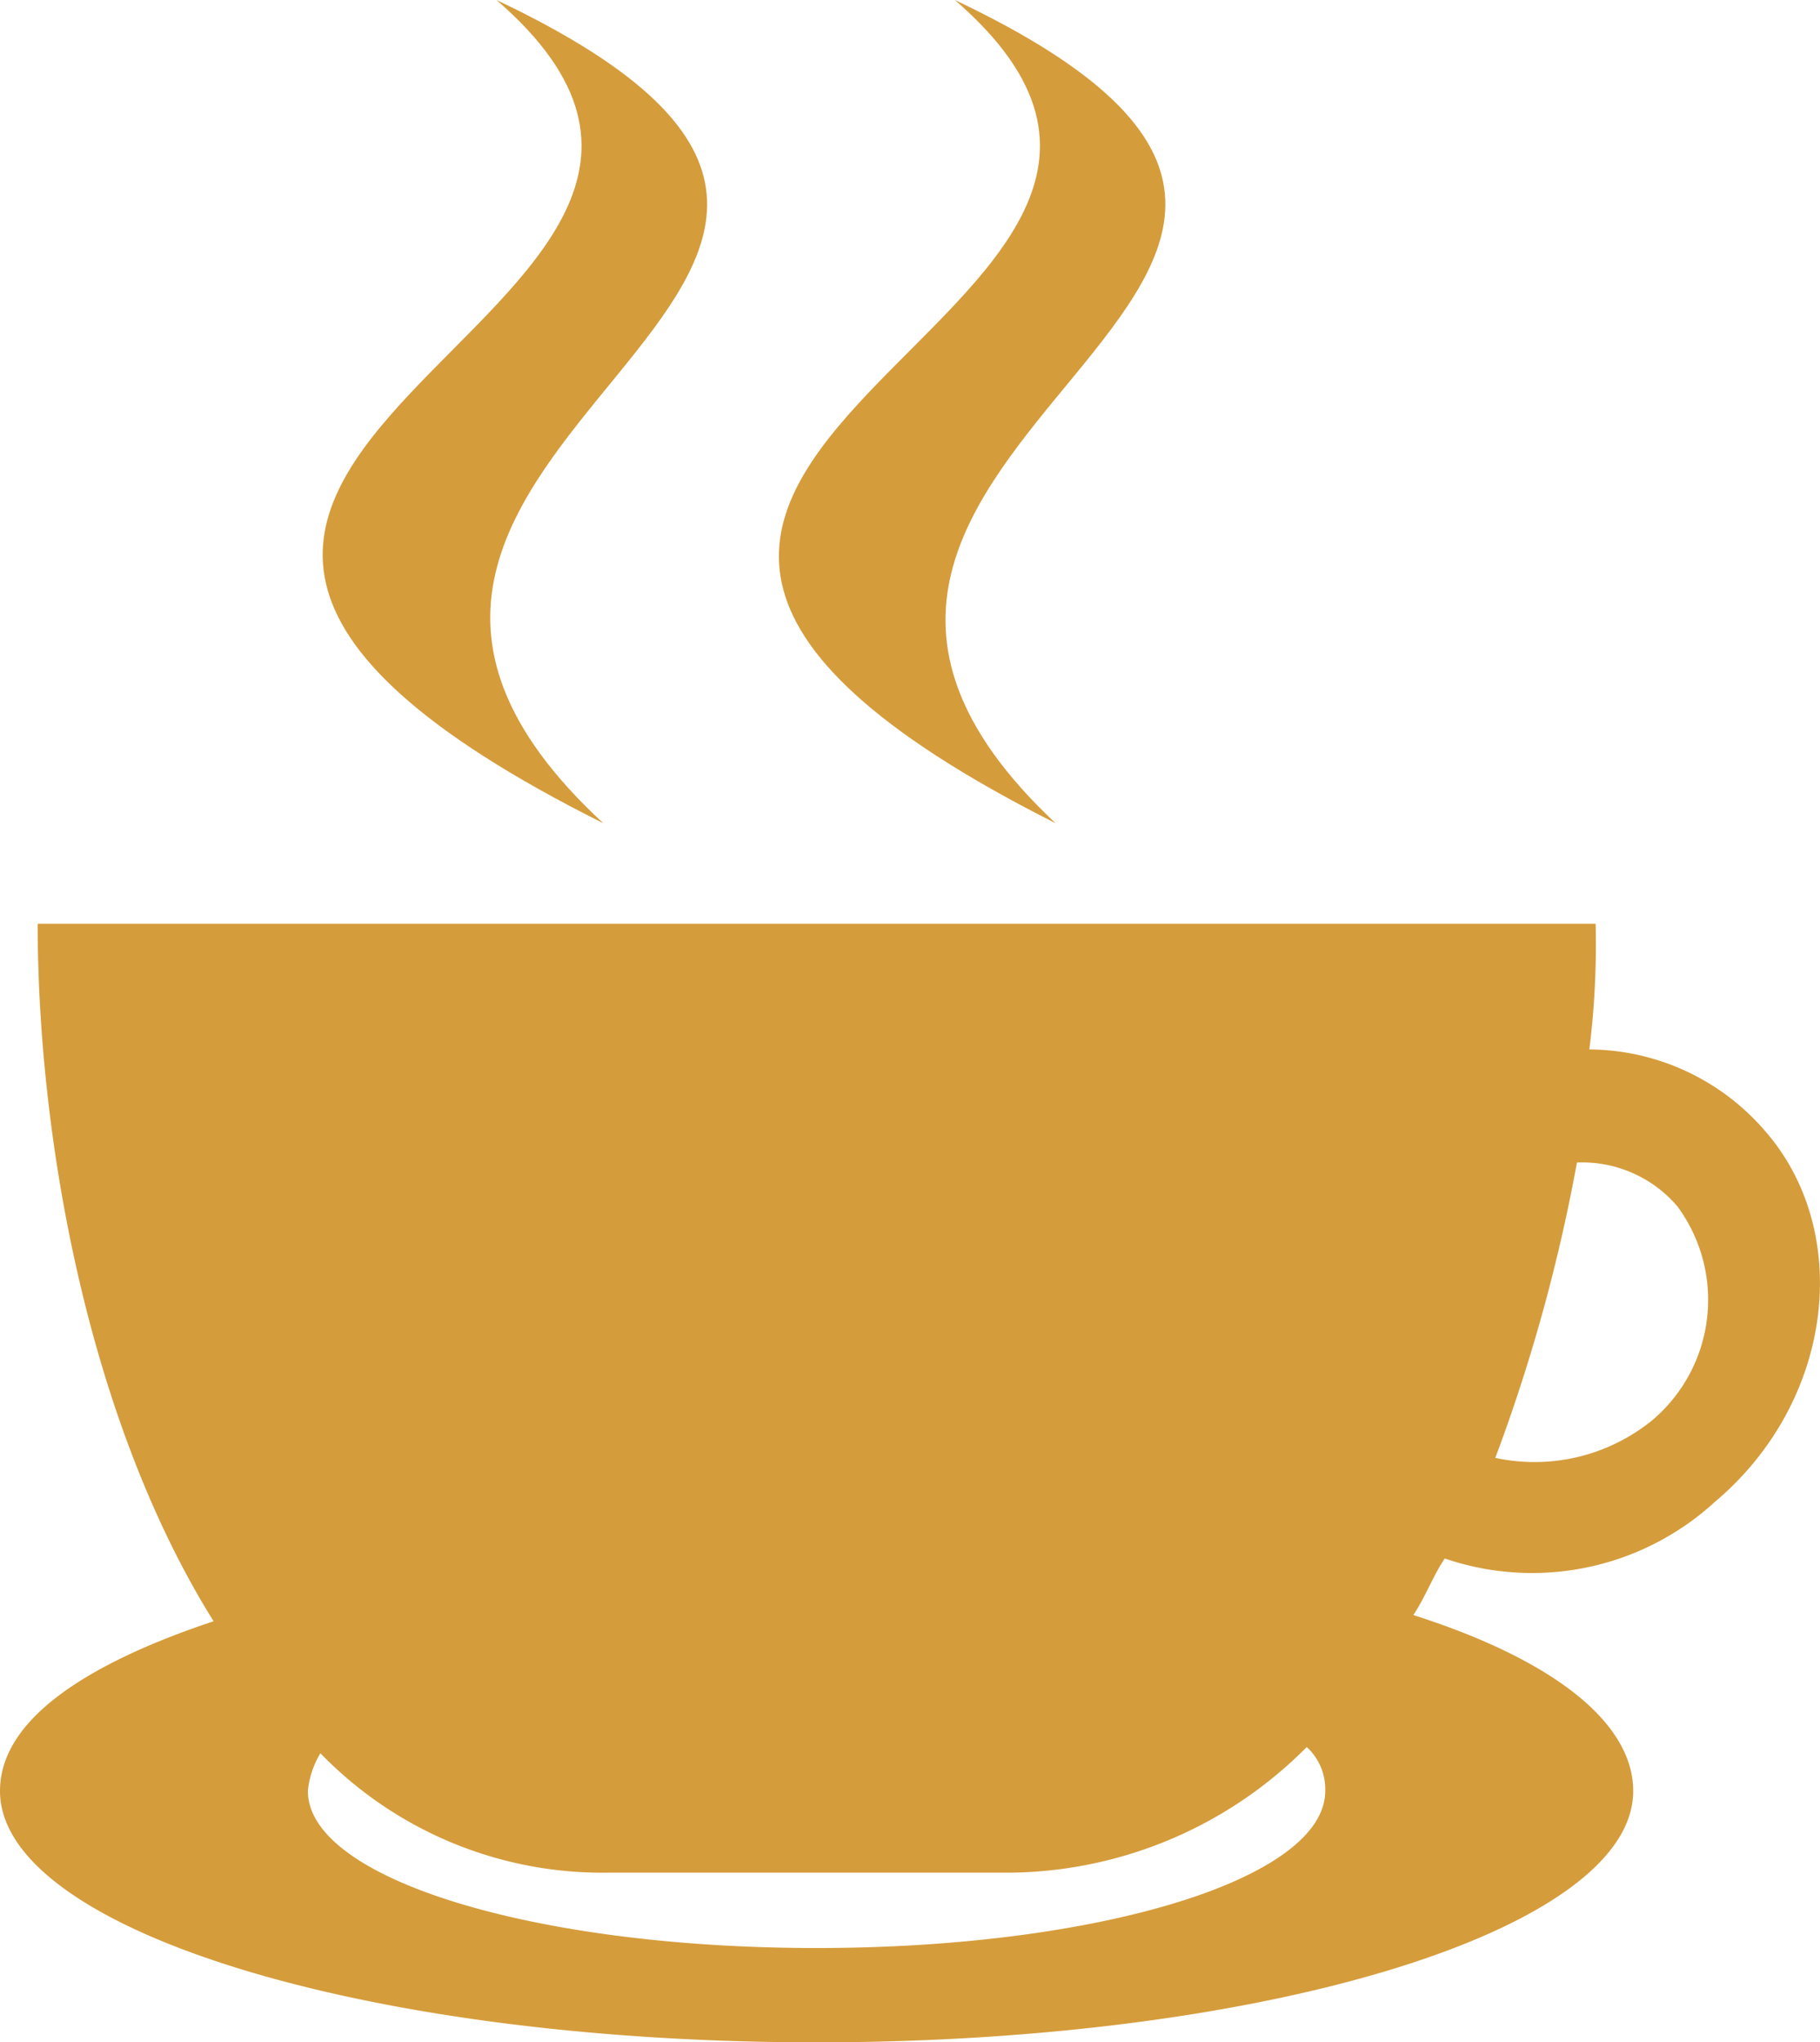 <svg id="Group_1" data-name="Group 1" xmlns="http://www.w3.org/2000/svg" width="36.137" height="40.537" viewBox="0 0 36.137 40.537">
  <defs>
    <style>
      .cls-1 {
        fill: #d59c3b;
        fill-rule: evenodd;
      }
    </style>
  </defs>
  <path id="Path_1" data-name="Path 1" class="cls-1" d="M.748,147H31.682a16.716,16.716,0,0,1-.125,2.495,4.641,4.641,0,0,1,3.492,1.622c1.746,2,1.372,5.363-1,7.359a5.367,5.367,0,0,1-5.363,1.123c-.249.374-.374.748-.624,1.123,2.744.873,4.366,2.12,4.366,3.492,0,2.744-7.234,4.989-16.215,4.989S0,166.957,0,164.213c0-1.372,1.621-2.495,4.241-3.368C1.746,156.854.748,151.241.748,147Zm25.2,16.34a8.412,8.412,0,0,1-5.862,2.495H12.1a7.8,7.8,0,0,1-5.738-2.37,1.773,1.773,0,0,0-.249.748c0,1.746,4.49,3.118,10.1,3.118s10.1-1.372,10.1-3.118A1.132,1.132,0,0,0,25.944,163.34Zm5.363-11.6a34.256,34.256,0,0,1-1.621,5.862,3.705,3.705,0,0,0,3.118-.748,3.128,3.128,0,0,0,.5-4.241A2.482,2.482,0,0,0,31.307,151.74Z" transform="translate(0 -128.665)"/>
  <path id="Path_2" data-name="Path 2" class="cls-1" d="M54.8,0c11.849,5.613-6.112,8.731,2.12,16.34C42.2,8.981,62.155,6.361,54.8,0Z" transform="translate(-44.942)"/>
  <path id="Path_3" data-name="Path 3" class="cls-1" d="M127.474,0c11.849,5.613-6.112,8.731,2,16.34C114.876,8.981,134.833,6.361,127.474,0Z" transform="translate(-108.515)"/>
</svg>
